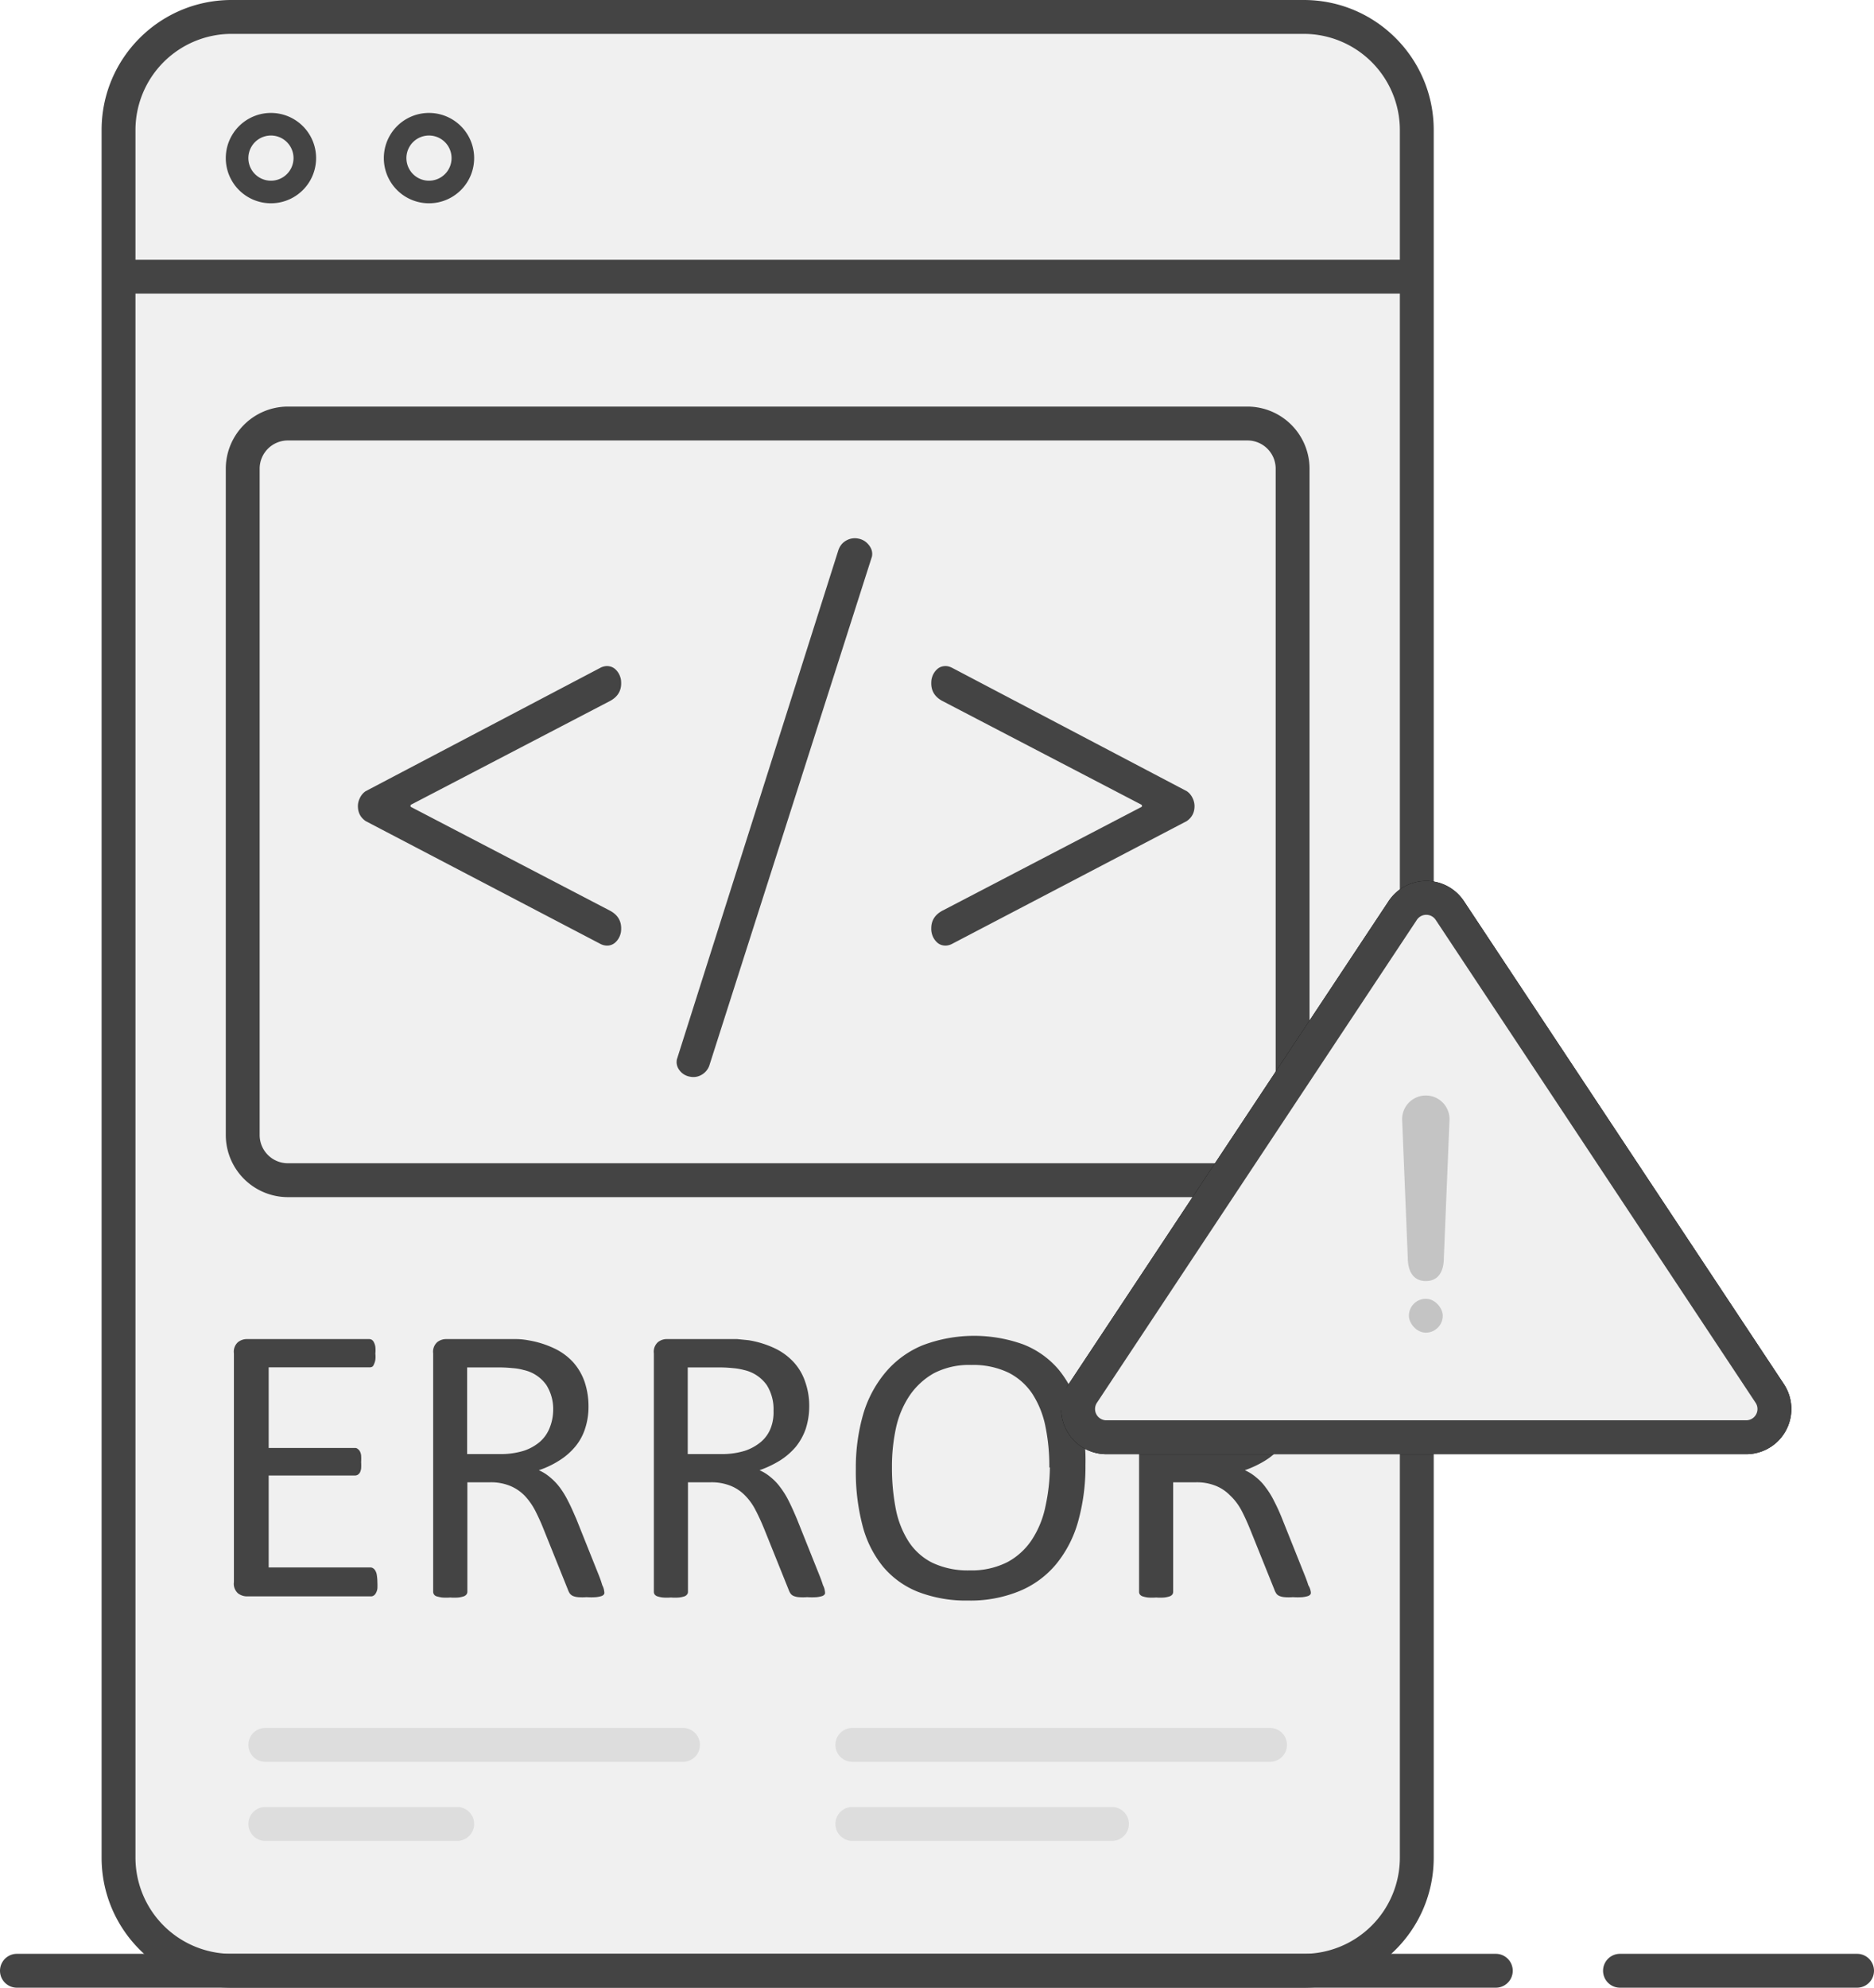 <svg xmlns="http://www.w3.org/2000/svg" xmlns:xlink="http://www.w3.org/1999/xlink" width="166" height="176" viewBox="0 0 166 176">
    <defs>
        <path id="b" d="M129.674 79.79l28.34 42.76a4 4 0 0 1-3.335 6.21H98a4 4 0 0 1-3.334-6.21l28.34-42.76a4 4 0 0 1 6.668 0z"/>
        <filter id="a" width="113.9%" height="117.7%" x="-7%" y="-8.9%" filterUnits="objectBoundingBox">
            <feMorphology in="SourceAlpha" operator="dilate" radius="1.5" result="shadowSpreadOuter1"/>
            <feOffset in="shadowSpreadOuter1" result="shadowOffsetOuter1"/>
            <feComposite in="shadowOffsetOuter1" in2="SourceAlpha" operator="out" result="shadowOffsetOuter1"/>
            <feColorMatrix in="shadowOffsetOuter1" values="0 0 0 0 0.941 0 0 0 0 0.941 0 0 0 0 0.941 0 0 0 1 0"/>
        </filter>
    </defs>
    <g fill="none" fill-rule="evenodd">
        <g>
            <path fill="#DDD" fill-rule="nonzero" d="M19.31 3h97.38a7.31 7.31 0 0 1 7.31 7.31V25H12V10.31A7.31 7.31 0 0 1 19.31 3z"/>
            <rect width="115" height="173" x="10.5" y="1.5" fill="#F0F0F0" fill-rule="nonzero" rx="10"/>
            <path fill="#444" fill-rule="nonzero" d="M115.5 176h-95c-6.349-.006-11.494-5.151-11.5-11.5v-153C9.006 5.151 14.151.006 20.5 0h95c6.349.006 11.494 5.151 11.5 11.5v153c-.006 6.349-5.151 11.494-11.5 11.5zM20.5 3a8.52 8.52 0 0 0-8.5 8.5v153a8.52 8.52 0 0 0 8.5 8.5h95a8.52 8.52 0 0 0 8.5-8.5v-153a8.52 8.52 0 0 0-8.5-8.5h-95z"/>
            <path fill="#444" fill-rule="nonzero" d="M10 23h116v3H10zM24 18a4 4 0 1 1 0-8 4 4 0 0 1 0 8zm0-6a2 2 0 1 0 0 4 2 2 0 0 0 0-4zM38 18a4 4 0 1 1 0-8 4 4 0 0 1 0 8zm0-6a2 2 0 1 0 0 4 2 2 0 0 0 0-4zM110.5 106h-85a5.51 5.51 0 0 1-5.5-5.5v-59a5.51 5.51 0 0 1 5.5-5.5h85a5.51 5.51 0 0 1 5.5 5.5v59a5.51 5.51 0 0 1-5.5 5.5zm-85-67a2.5 2.5 0 0 0-2.5 2.5v59a2.5 2.5 0 0 0 2.5 2.5h85a2.5 2.5 0 0 0 2.5-2.5v-59a2.5 2.5 0 0 0-2.5-2.5h-85z"/>
            <path fill="#DDD" fill-rule="nonzero" d="M23.5 153h37a1.5 1.5 0 0 1 0 3h-37a1.5 1.5 0 0 1 0-3zm0 7h17a1.5 1.5 0 0 1 0 3h-17a1.5 1.5 0 0 1 0-3zM75.5 153h37a1.5 1.5 0 0 1 0 3h-37a1.5 1.5 0 0 1 0-3zm0 7h23a1.5 1.5 0 0 1 0 3h-23a1.5 1.5 0 0 1 0-3z"/>
            <path fill="#444" fill-rule="nonzero" d="M1.5 173h131a1.5 1.5 0 0 1 0 3H1.5a1.5 1.5 0 0 1 0-3zM143.5 173h21a1.5 1.5 0 0 1 0 3h-21a1.5 1.5 0 0 1 0-3zM33.43 140.1c.01.187.01.373 0 .56a1.06 1.06 0 0 1-.13.39.55.55 0 0 1-.2.23.43.43 0 0 1-.25.07h-11a1.33 1.33 0 0 1-.77-.27 1.14 1.14 0 0 1-.36-1v-20.24a1.14 1.14 0 0 1 .36-1c.22-.173.49-.268.77-.27h10.84a.48.48 0 0 1 .26.07c.079.06.14.14.18.23.06.123.101.254.12.39.02.196.02.394 0 .59.02.183.02.367 0 .55a1.46 1.46 0 0 1-.12.39.55.55 0 0 1-.13.21.48.48 0 0 1-.26.07H23.8v7.14h7.63a.33.33 0 0 1 .25.08.61.61 0 0 1 .2.22 1 1 0 0 1 .11.38c.01.193.01.387 0 .58a5 5 0 0 1 0 .55 1.21 1.21 0 0 1-.11.37.64.64 0 0 1-.2.2.54.54 0 0 1-.25.06H23.8v8.14h9a.43.43 0 0 1 .25.07.61.61 0 0 1 .2.22c.068.12.113.253.13.39.032.208.05.419.05.63zM53.52 140.9a.49.49 0 0 1 0 .24.46.46 0 0 1-.23.18 2.66 2.66 0 0 1-.49.1c-.28.02-.56.02-.84 0-.25.02-.5.02-.75 0a1.53 1.53 0 0 1-.47-.11.73.73 0 0 1-.27-.22 1.62 1.62 0 0 1-.17-.35l-2.14-5.32c-.24-.61-.5-1.17-.76-1.68a5.87 5.87 0 0 0-.94-1.32 3.84 3.84 0 0 0-1.29-.86 4.47 4.47 0 0 0-1.77-.31h-2v9.69a.41.41 0 0 1-.08.24.53.53 0 0 1-.25.17 2.36 2.36 0 0 1-.46.1 4.45 4.45 0 0 1-.73 0 4.45 4.45 0 0 1-.73 0 3.41 3.41 0 0 1-.46-.1.42.42 0 0 1-.32-.41v-21.1a1.14 1.14 0 0 1 .36-1c.22-.173.49-.268.77-.27h6.26a6 6 0 0 1 1 .1 8.63 8.63 0 0 1 2.33.72 5.35 5.35 0 0 1 1.7 1.25 5.16 5.16 0 0 1 1 1.73 6.81 6.81 0 0 1 .34 2.15 6.19 6.19 0 0 1-.31 2 4.76 4.76 0 0 1-.89 1.6 5.89 5.89 0 0 1-1.39 1.2 8.12 8.12 0 0 1-1.81.86 4 4 0 0 1 1 .63c.321.265.61.567.86.9.283.384.53.792.74 1.22.24.45.47 1 .71 1.54l2 5c.118.291.222.588.31.89.09.167.149.35.17.54zm-4.52-16a4 4 0 0 0-.6-2.26 3.32 3.32 0 0 0-2-1.33 4.87 4.87 0 0 0-1-.17 11.88 11.88 0 0 0-1.46-.06h-2.56v7.67h2.95a6.84 6.84 0 0 0 2.06-.29 4.23 4.23 0 0 0 1.45-.81 3.19 3.19 0 0 0 .86-1.25 4.31 4.31 0 0 0 .3-1.48v-.02zM73.07 140.9a.49.49 0 0 1 0 .24.46.46 0 0 1-.23.18 2.66 2.66 0 0 1-.49.1 6 6 0 0 1-.85 0 4.57 4.57 0 0 1-.74 0 1.53 1.53 0 0 1-.47-.11.64.64 0 0 1-.27-.22 1.62 1.62 0 0 1-.17-.35l-2.14-5.32c-.25-.61-.5-1.17-.77-1.68a5.12 5.12 0 0 0-.94-1.32 3.7 3.7 0 0 0-1.28-.86 4.52 4.52 0 0 0-1.78-.31h-2v9.69a.35.35 0 0 1-.08.24.46.46 0 0 1-.24.17 2.36 2.36 0 0 1-.46.1 4.45 4.45 0 0 1-.73 0 4.45 4.45 0 0 1-.73 0 2.36 2.36 0 0 1-.46-.1.49.49 0 0 1-.25-.17.42.42 0 0 1-.07-.24v-21.1a1.14 1.14 0 0 1 .36-1 1.24 1.24 0 0 1 .76-.27h6.27l1 .1a8.63 8.63 0 0 1 2.33.72 5.47 5.47 0 0 1 1.69 1.25c.45.5.79 1.09 1 1.73.24.69.36 1.418.35 2.15a6.48 6.48 0 0 1-.31 2 5.25 5.25 0 0 1-.89 1.6 6.13 6.13 0 0 1-1.39 1.2 9.38 9.38 0 0 1-1.81.86 4 4 0 0 1 1 .63c.323.26.61.563.85.9.29.381.54.79.75 1.22.23.45.47 1 .7 1.54l2 5c.17.42.27.72.32.89.09.167.149.35.17.54zm-4.55-16a4 4 0 0 0-.6-2.26 3.37 3.37 0 0 0-2-1.33 5.65 5.65 0 0 0-1-.17 11.72 11.72 0 0 0-1.45-.06h-2.55v7.67h3a6.84 6.84 0 0 0 2.06-.29 4.32 4.32 0 0 0 1.45-.81c.38-.33.671-.75.85-1.22.18-.483.26-.996.24-1.51v-.02zM96.15 129.72a18 18 0 0 1-.65 5 10.34 10.34 0 0 1-1.94 3.77 8.37 8.37 0 0 1-3.25 2.39 11.42 11.42 0 0 1-4.55.84 11.81 11.81 0 0 1-4.44-.77 7.78 7.78 0 0 1-3.09-2.22 9.52 9.52 0 0 1-1.82-3.62 18.76 18.76 0 0 1-.6-5c-.02-1.65.2-3.293.65-4.88a10.26 10.26 0 0 1 2-3.74 8.53 8.53 0 0 1 3.26-2.37 12.85 12.85 0 0 1 8.92-.08 7.87 7.87 0 0 1 3.11 2.2 9.51 9.51 0 0 1 1.84 3.59c.411 1.596.6 3.242.56 4.89zm-3.2.21a17.36 17.36 0 0 0-.34-3.6 8.35 8.35 0 0 0-1.14-2.88 5.55 5.55 0 0 0-2.14-1.91 7.22 7.22 0 0 0-3.3-.68 6.76 6.76 0 0 0-3.3.73 6.4 6.4 0 0 0-2.17 2 8.32 8.32 0 0 0-1.19 2.83 16 16 0 0 0-.36 3.45 19 19 0 0 0 .33 3.69 8.29 8.29 0 0 0 1.13 2.91 5.37 5.37 0 0 0 2.11 1.9 7.34 7.34 0 0 0 3.33.68 7 7 0 0 0 3.34-.74 6 6 0 0 0 2.17-2 8.45 8.45 0 0 0 1.18-2.9 17 17 0 0 0 .4-3.48h-.05zM116.1 140.9a.49.49 0 0 1 0 .24.46.46 0 0 1-.23.18 2.66 2.66 0 0 1-.49.1 6 6 0 0 1-.85 0 4.57 4.57 0 0 1-.74 0 1.53 1.53 0 0 1-.47-.11.64.64 0 0 1-.27-.22 1.62 1.62 0 0 1-.17-.35l-2.14-5.32c-.25-.61-.5-1.17-.77-1.68a5.06 5.06 0 0 0-1-1.32 3.7 3.7 0 0 0-1.28-.86 4.47 4.47 0 0 0-1.77-.31h-2v9.69a.42.42 0 0 1-.07.24.53.53 0 0 1-.25.17 2.36 2.36 0 0 1-.46.1 4.45 4.45 0 0 1-.73 0 4.45 4.45 0 0 1-.73 0 2.36 2.36 0 0 1-.46-.1.49.49 0 0 1-.25-.17.42.42 0 0 1-.07-.24v-21.1a1.14 1.14 0 0 1 .36-1c.22-.173.49-.268.77-.27h6.26a6 6 0 0 1 1 .1 8.63 8.63 0 0 1 2.33.72 5.51 5.51 0 0 1 1.7 1.25c.45.5.79 1.09 1 1.73.24.69.36 1.418.35 2.15a6.48 6.48 0 0 1-.31 2 5.25 5.25 0 0 1-.89 1.6 5.89 5.89 0 0 1-1.39 1.2 9.38 9.38 0 0 1-1.81.86 4 4 0 0 1 1 .63c.323.26.61.563.85.9.29.381.54.79.75 1.22.26.501.493 1.015.7 1.54l2 5c.17.42.27.72.32.89a1.5 1.5 0 0 1 .21.54zm-4.55-16a4 4 0 0 0-.6-2.26 3.37 3.37 0 0 0-2-1.33 5.65 5.65 0 0 0-1-.17 11.72 11.72 0 0 0-1.45-.06H104v7.67h3a6.84 6.84 0 0 0 2.06-.29 4.23 4.23 0 0 0 1.45-.81 3.27 3.27 0 0 0 .86-1.22c.15-.489.21-1 .18-1.51v-.02z"/>
            <g fill-rule="nonzero">
                <use fill="#000" filter="url(#a)" xlink:href="#b"/>
                <path fill="#F0F0F0" fill-rule="evenodd" stroke="#444" stroke-width="3" d="M128.423 80.62a2.5 2.5 0 0 0-4.167 0l-28.34 42.759a2.5 2.5 0 0 0 2.084 3.88h56.68a2.5 2.5 0 0 0 2.083-3.88l-28.34-42.76z"/>
            </g>
            <path fill="#C4C4C4" fill-rule="nonzero" d="M126.3 113.43c-1.16 0-1.6-.94-1.6-2.1l-.5-12.23a2.1 2.1 0 1 1 4.2 0l-.5 12.23c0 1.19-.44 2.1-1.6 2.1z"/>
            <rect width="3" height="3" x="124.8" y="115" fill="#C4C4C4" fill-rule="nonzero" rx="1.5"/>
            <path fill="#444" d="M32.392 72.704c-.46-.318-.689-.76-.689-1.325 0-.247.062-.495.186-.742.123-.247.291-.442.503-.583l20.776-10.918a1.32 1.32 0 0 1 .583-.159c.318 0 .583.106.795.318.212.212.353.46.424.742.035.106.053.265.053.477 0 .671-.318 1.184-.954 1.537l-17.702 9.222v.159l17.702 9.222c.636.353.954.866.954 1.537 0 .212-.018.371-.053.477-.07.283-.212.53-.424.742a1.079 1.079 0 0 1-.795.318 1.32 1.32 0 0 1-.583-.159L32.392 72.704zm28.734 22.631a1.451 1.451 0 0 1-.928-.556c-.23-.3-.309-.628-.238-.981l14.31-45.103c.141-.389.38-.671.715-.848a1.52 1.52 0 0 1 1.034-.159c.388.07.706.265.954.583.247.318.335.654.265 1.007L62.822 94.381a1.527 1.527 0 0 1-.69.795c-.317.177-.653.23-1.006.159zm23.221-11.766a1.32 1.32 0 0 1-.583.159c-.318 0-.583-.106-.795-.318a1.573 1.573 0 0 1-.424-.742 1.608 1.608 0 0 1-.053-.477c0-.671.318-1.184.954-1.537l17.702-9.222v-.159l-17.702-9.222c-.636-.353-.954-.866-.954-1.537 0-.212.018-.371.053-.477.071-.283.212-.53.424-.742.212-.212.477-.318.795-.318.177 0 .371.053.583.159l20.776 10.918c.212.141.38.336.504.583.124.247.185.495.185.742 0 .565-.23 1.007-.689 1.325L84.347 83.569z"/>
        </g>
    </g>
</svg>
